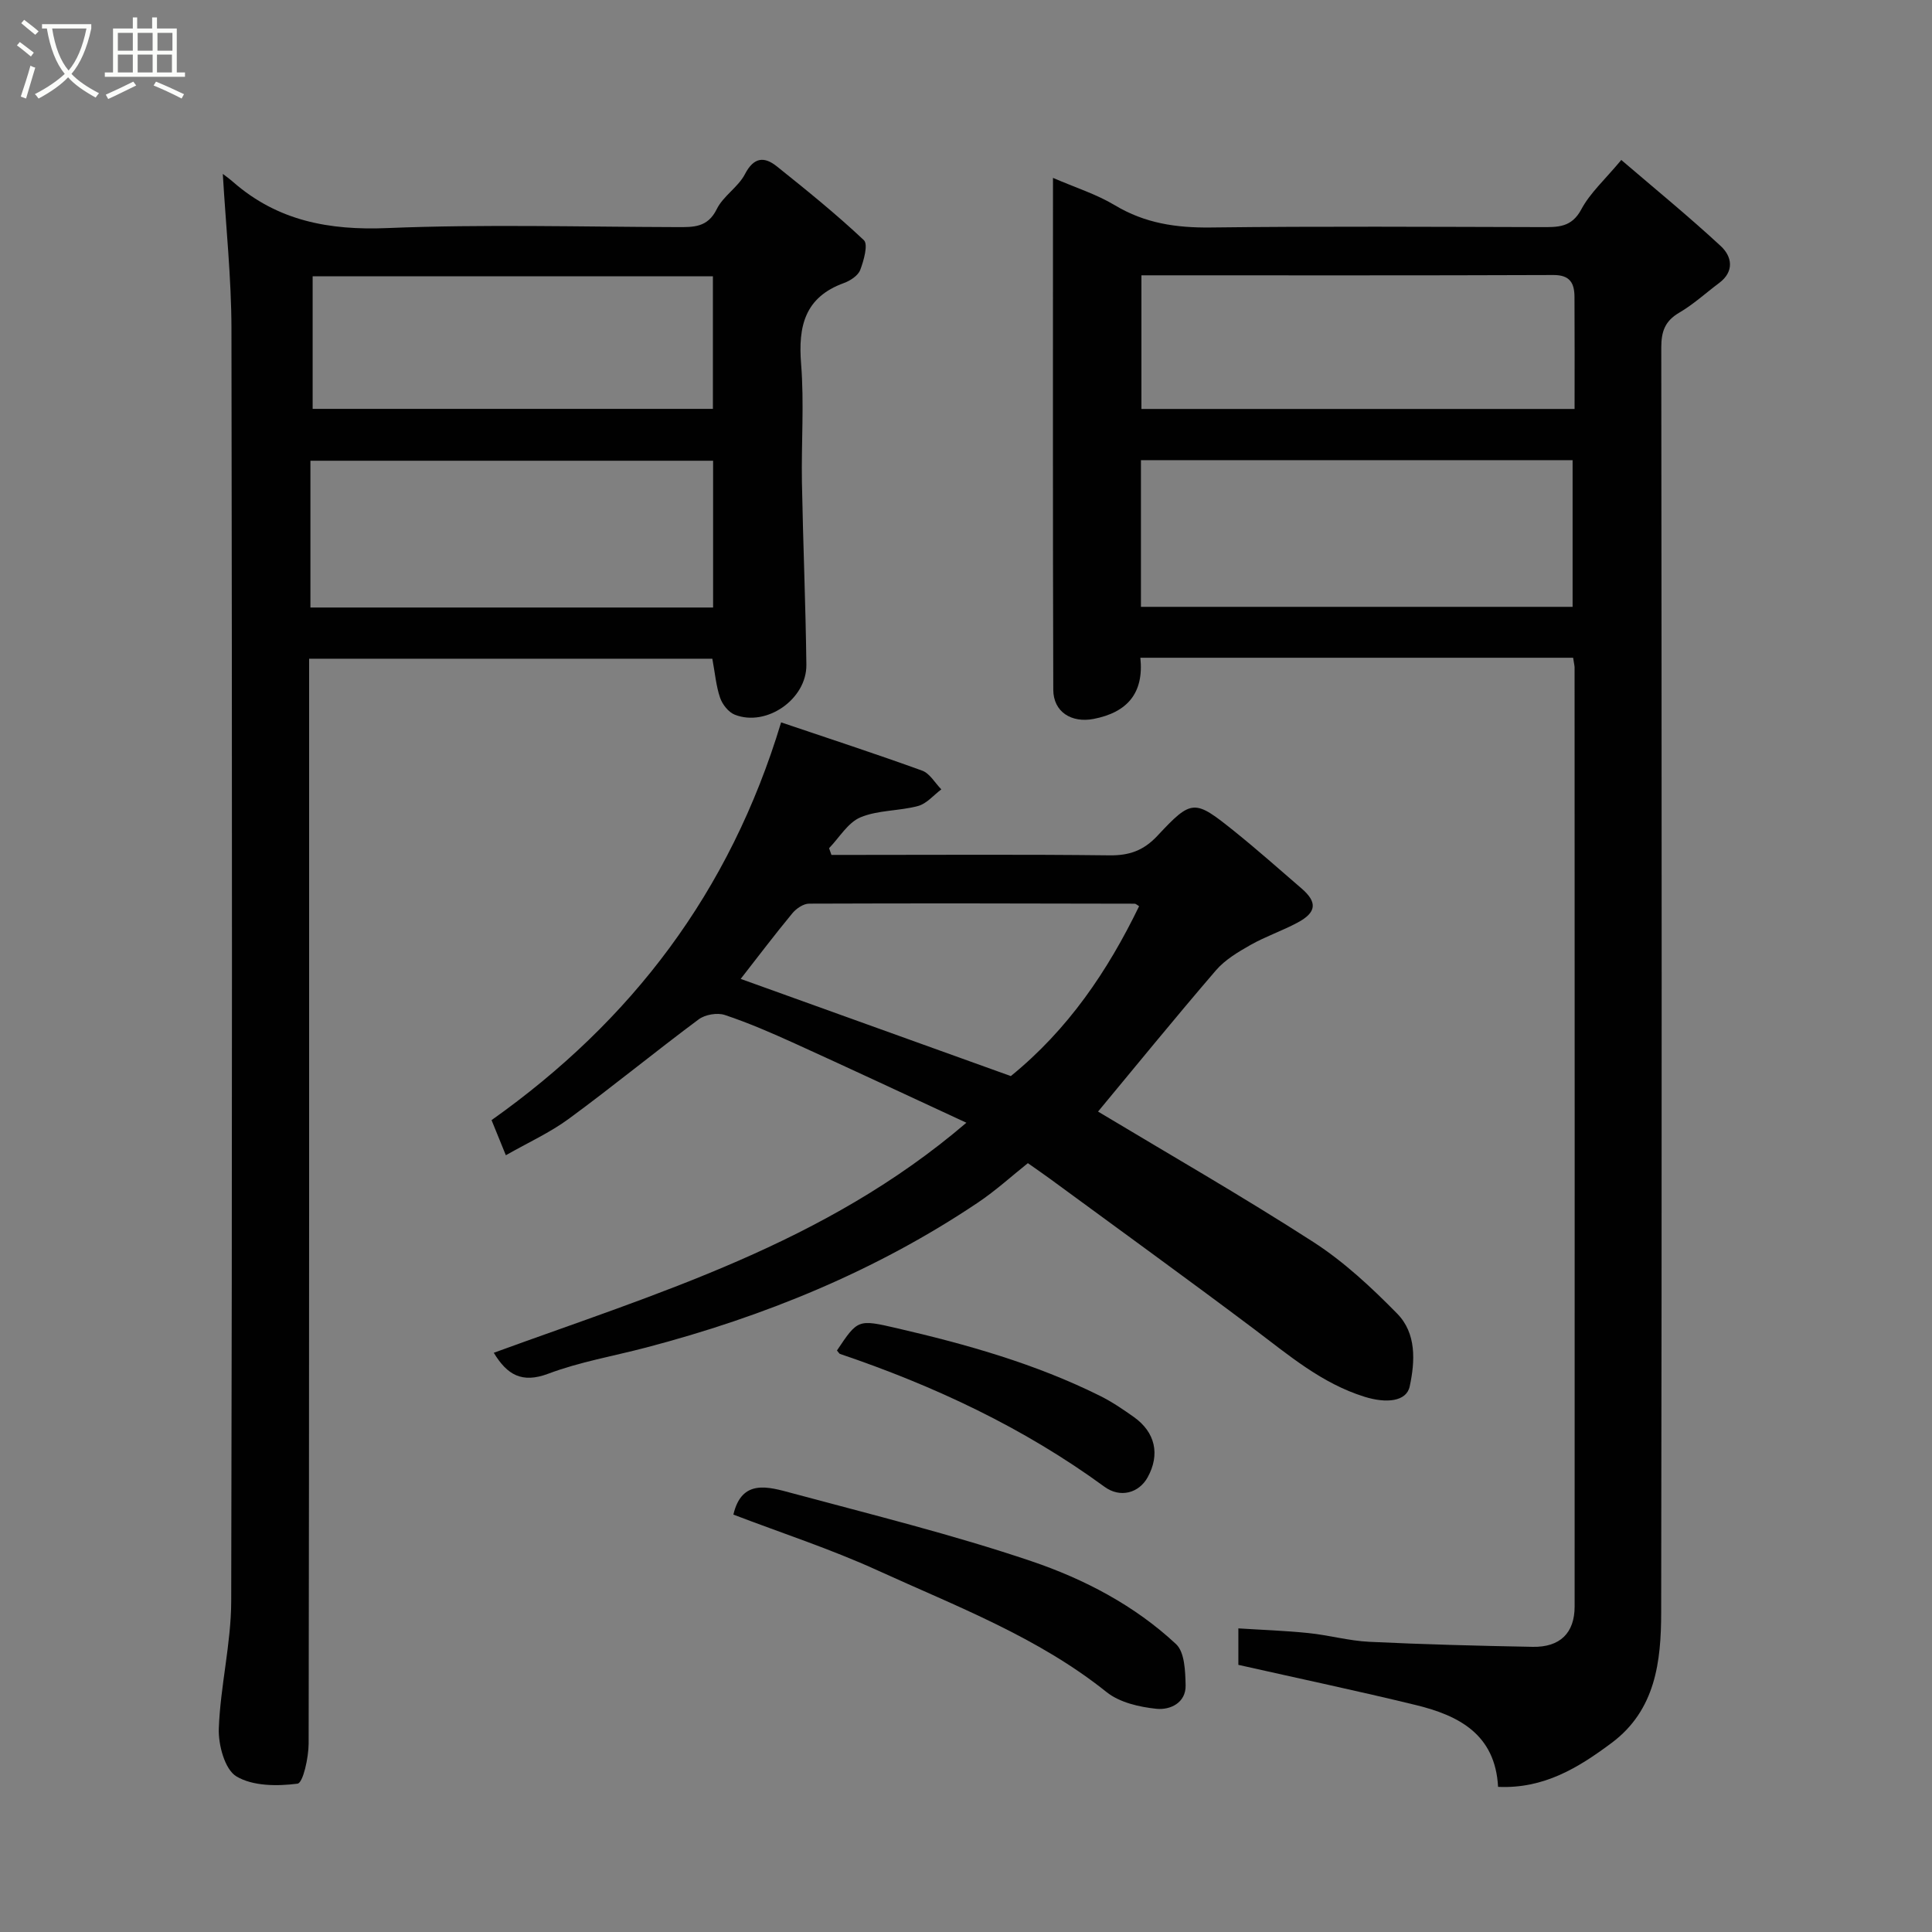 <svg enable-background="new 0 0 400 400" viewBox="0 0 400 400" xmlns="http://www.w3.org/2000/svg"><rect x="0" y="0" width="400" height="400" fill="#808080" stroke="none"/><path d="m6.4 11.7c-1-.8-1.9-1.6-2.9-2.3l.6-.7c.9.7 1.9 1.4 2.9 2.2zm-2.1 8.3c.7-2.1 1.4-4.2 2-6.4.2.1.6.3 1 .4-.7 2.3-1.3 4.4-1.9 6.4zm3-12.8c-1.1-.9-2.1-1.7-2.9-2.4l.6-.7c1 .8 2 1.5 3 2.4zm1.4-1.3v-.9h10.2v.9c-.9 4.2-2.3 7.3-4.1 9.4 1.3 1.4 3.2 2.7 5.7 4-.2.2-.4.5-.7.9-2.5-1.4-4.4-2.7-5.7-4.2-1.4 1.5-3.5 3-6.1 4.4 0 0 0 0-.1-.1-.3-.4-.5-.7-.7-.8 2.7-1.4 4.7-2.8 6.2-4.2-1.8-2.2-3-5.3-3.7-9.4zm9.2 0h-7.1c.6 3.8 1.7 6.7 3.4 8.7 1.7-2 2.9-4.8 3.7-8.7z" fill="#fbfcfa"/><path d="m31.6 3.6h.9v2.3h4.1v9.1h1.7v.9h-16.6v-.9h1.7v-9.1h4.1v-2.3h.9v2.3h3.1v-2.3zm-4 13.3.6.8c-1.9.9-3.8 1.9-5.8 2.8-.2-.3-.3-.6-.5-.9 2-.9 3.9-1.8 5.7-2.7zm-3.2-10.1v3.7h3.1v-3.7zm0 4.5v3.7h3.1v-3.7zm4.1-4.5v3.7h3.1v-3.7zm0 4.5v3.7h3.1v-3.7zm9.1 9.1c-2.1-1.1-4.1-2-5.8-2.7l.5-.8c2.2.9 4.1 1.8 5.8 2.6zm-1.9-13.6h-3.1v3.7h3.1zm-3.2 4.5v3.7h3.1v-3.7z" fill="#fbfcfa"/><g fill="#010101"><path d="m325.7 136.18c-29.94 0-59.54 0-89.6 0 .77 7.36-2.75 11.33-9.7 12.67-4.56.87-8.32-1.45-8.33-6.06-.11-35.13-.06-70.27-.06-105.96 4.6 1.99 8.99 3.37 12.82 5.67 6.2 3.73 12.68 4.68 19.81 4.6 22.83-.28 45.66-.13 68.49-.08 3.37.01 6.24.12 8.26-3.67 1.81-3.4 4.87-6.13 8.28-10.23 6.84 5.86 13.91 11.64 20.6 17.83 2.3 2.13 2.89 5.23-.35 7.65-2.75 2.05-5.31 4.42-8.26 6.14-2.96 1.73-3.71 3.91-3.71 7.21.09 87.32.13 174.63-.02 261.95-.02 10.06-1.14 20.15-10.27 26.96-6.88 5.13-14.03 9.53-23.5 9.09-.58-10.87-8.12-14.77-16.99-16.93-12.02-2.93-24.13-5.48-36.78-8.33 0-1.59 0-4.32 0-7.55 4.83.31 9.69.47 14.52.97 4.22.43 8.39 1.61 12.61 1.81 11.26.54 22.53.83 33.8 1.04 5.66.11 8.69-2.86 8.69-8.36.02-64.82.01-129.64-.01-194.46-.03-.48-.16-.97-.3-1.96zm-89.48-10.54h89.37c0-10.41 0-20.46 0-30.37-29.99 0-59.57 0-89.37 0zm.1-68.64v27.67h89.68c0-7.96.03-15.59-.02-23.22-.02-2.79-.9-4.52-4.33-4.51-28.29.11-56.57.06-85.33.06z"/><path d="m46.13 36c.65.51 1.44 1.06 2.15 1.69 9.2 8.04 19.84 10.03 31.93 9.53 19.96-.82 39.98-.25 59.97-.2 3.38.01 6.33.12 8.22-3.73 1.34-2.72 4.44-4.55 5.84-7.25 1.84-3.53 4-3.67 6.6-1.59 6.15 4.92 12.29 9.88 18.01 15.27.93.87-.01 4.22-.75 6.17-.45 1.18-2.06 2.23-3.38 2.71-8.1 2.94-9.49 8.93-8.86 16.76.65 8.11.03 16.32.17 24.48.23 12.6.77 25.19.92 37.79.09 7.14-8.28 12.92-14.82 10.34-1.3-.51-2.57-2.12-3.04-3.5-.84-2.44-1.05-5.1-1.61-8.09-27.36 0-55.08 0-83.48 0v5.69c0 72.97.03 145.94-.1 218.92-.01 2.91-1.16 8.15-2.3 8.3-4.18.54-9.26.53-12.66-1.51-2.4-1.44-3.76-6.53-3.64-9.92.33-8.82 2.55-17.59 2.57-26.38.21-87.8.19-175.6.05-263.4-.02-10.61-1.16-21.21-1.79-32.08zm101.51 89.78c0-10.45 0-20.49 0-30.39-28.06 0-55.76 0-83.37 0v30.39zm-82.91-41.13h82.87c0-9.4 0-18.44 0-27.45-27.65 0-54.89 0-82.87 0z"/><path d="m161.72 149.56c9.88 3.34 19.59 6.51 29.2 9.99 1.58.57 2.66 2.55 3.97 3.88-1.59 1.19-3.03 2.96-4.81 3.44-3.91 1.06-8.27.82-11.93 2.35-2.6 1.09-4.37 4.19-6.5 6.39.16.46.33.93.49 1.39h5.07c17.49 0 34.99-.12 52.48.09 4.12.05 7.08-.98 9.97-4.08 7.12-7.62 7.64-7.54 15.92-.89 4.74 3.81 9.29 7.86 13.9 11.83 3.3 2.85 3.12 4.96-.86 7.08-3.16 1.69-6.6 2.85-9.71 4.61-2.56 1.45-5.27 3.06-7.15 5.24-8.47 9.85-16.67 19.92-24.42 29.26 14.53 8.73 29.78 17.48 44.55 26.99 6.36 4.1 12.06 9.42 17.39 14.85 3.98 4.06 3.72 9.8 2.58 15.08-.68 3.13-4.83 3.54-9.37 2.12-8.84-2.76-15.65-8.59-22.83-14-13.98-10.51-28.15-20.75-42.24-31.1-1.32-.97-2.67-1.89-4.61-3.26-3.28 2.61-6.64 5.68-10.37 8.18-21.06 14.14-44.21 23.57-68.66 29.99-6.77 1.78-13.75 2.97-20.26 5.42-5.48 2.06-8.53.22-11.29-4.33 33.76-12.33 68.53-22.52 97.85-47.63-12.29-5.69-23.89-11.13-35.56-16.43-4.74-2.15-9.53-4.24-14.46-5.88-1.56-.52-4.07-.09-5.41.91-9.06 6.74-17.79 13.91-26.89 20.59-3.91 2.87-8.43 4.92-13.03 7.54-1.01-2.48-1.95-4.79-2.96-7.27 28.95-20.52 49.32-47.14 59.95-82.35zm74.12 38.06c-.4-.23-.66-.51-.92-.52-22.47-.05-44.94-.1-67.4-.01-1.17 0-2.65 1-3.46 1.98-3.65 4.41-7.1 8.98-10.71 13.6 18.76 6.75 37.48 13.48 55.93 20.12 11.89-9.66 20.06-21.77 26.56-35.17z"/><path d="m151.84 313.58c1.74-7.46 7.23-5.76 12.09-4.45 16.6 4.47 33.35 8.6 49.61 14.1 10.91 3.69 21.38 9.16 29.95 17.17 1.79 1.67 1.91 5.6 1.98 8.51.08 3.69-3.24 5.16-6.03 4.88-3.55-.37-7.63-1.3-10.32-3.45-14.25-11.41-31.13-17.77-47.41-25.2-9.73-4.44-19.97-7.77-29.87-11.56z"/><path d="m173.28 279.61c4.32-6.46 4.33-6.49 12.41-4.62 14.45 3.34 28.68 7.36 42.02 13.99 2.46 1.22 4.78 2.79 7.03 4.39 4.46 3.16 5.47 7.76 2.88 12.47-1.8 3.28-5.68 4.37-8.95 1.98-16.73-12.23-35.23-20.89-54.77-27.51-.14-.05-.22-.24-.62-.7z"/></g></svg>